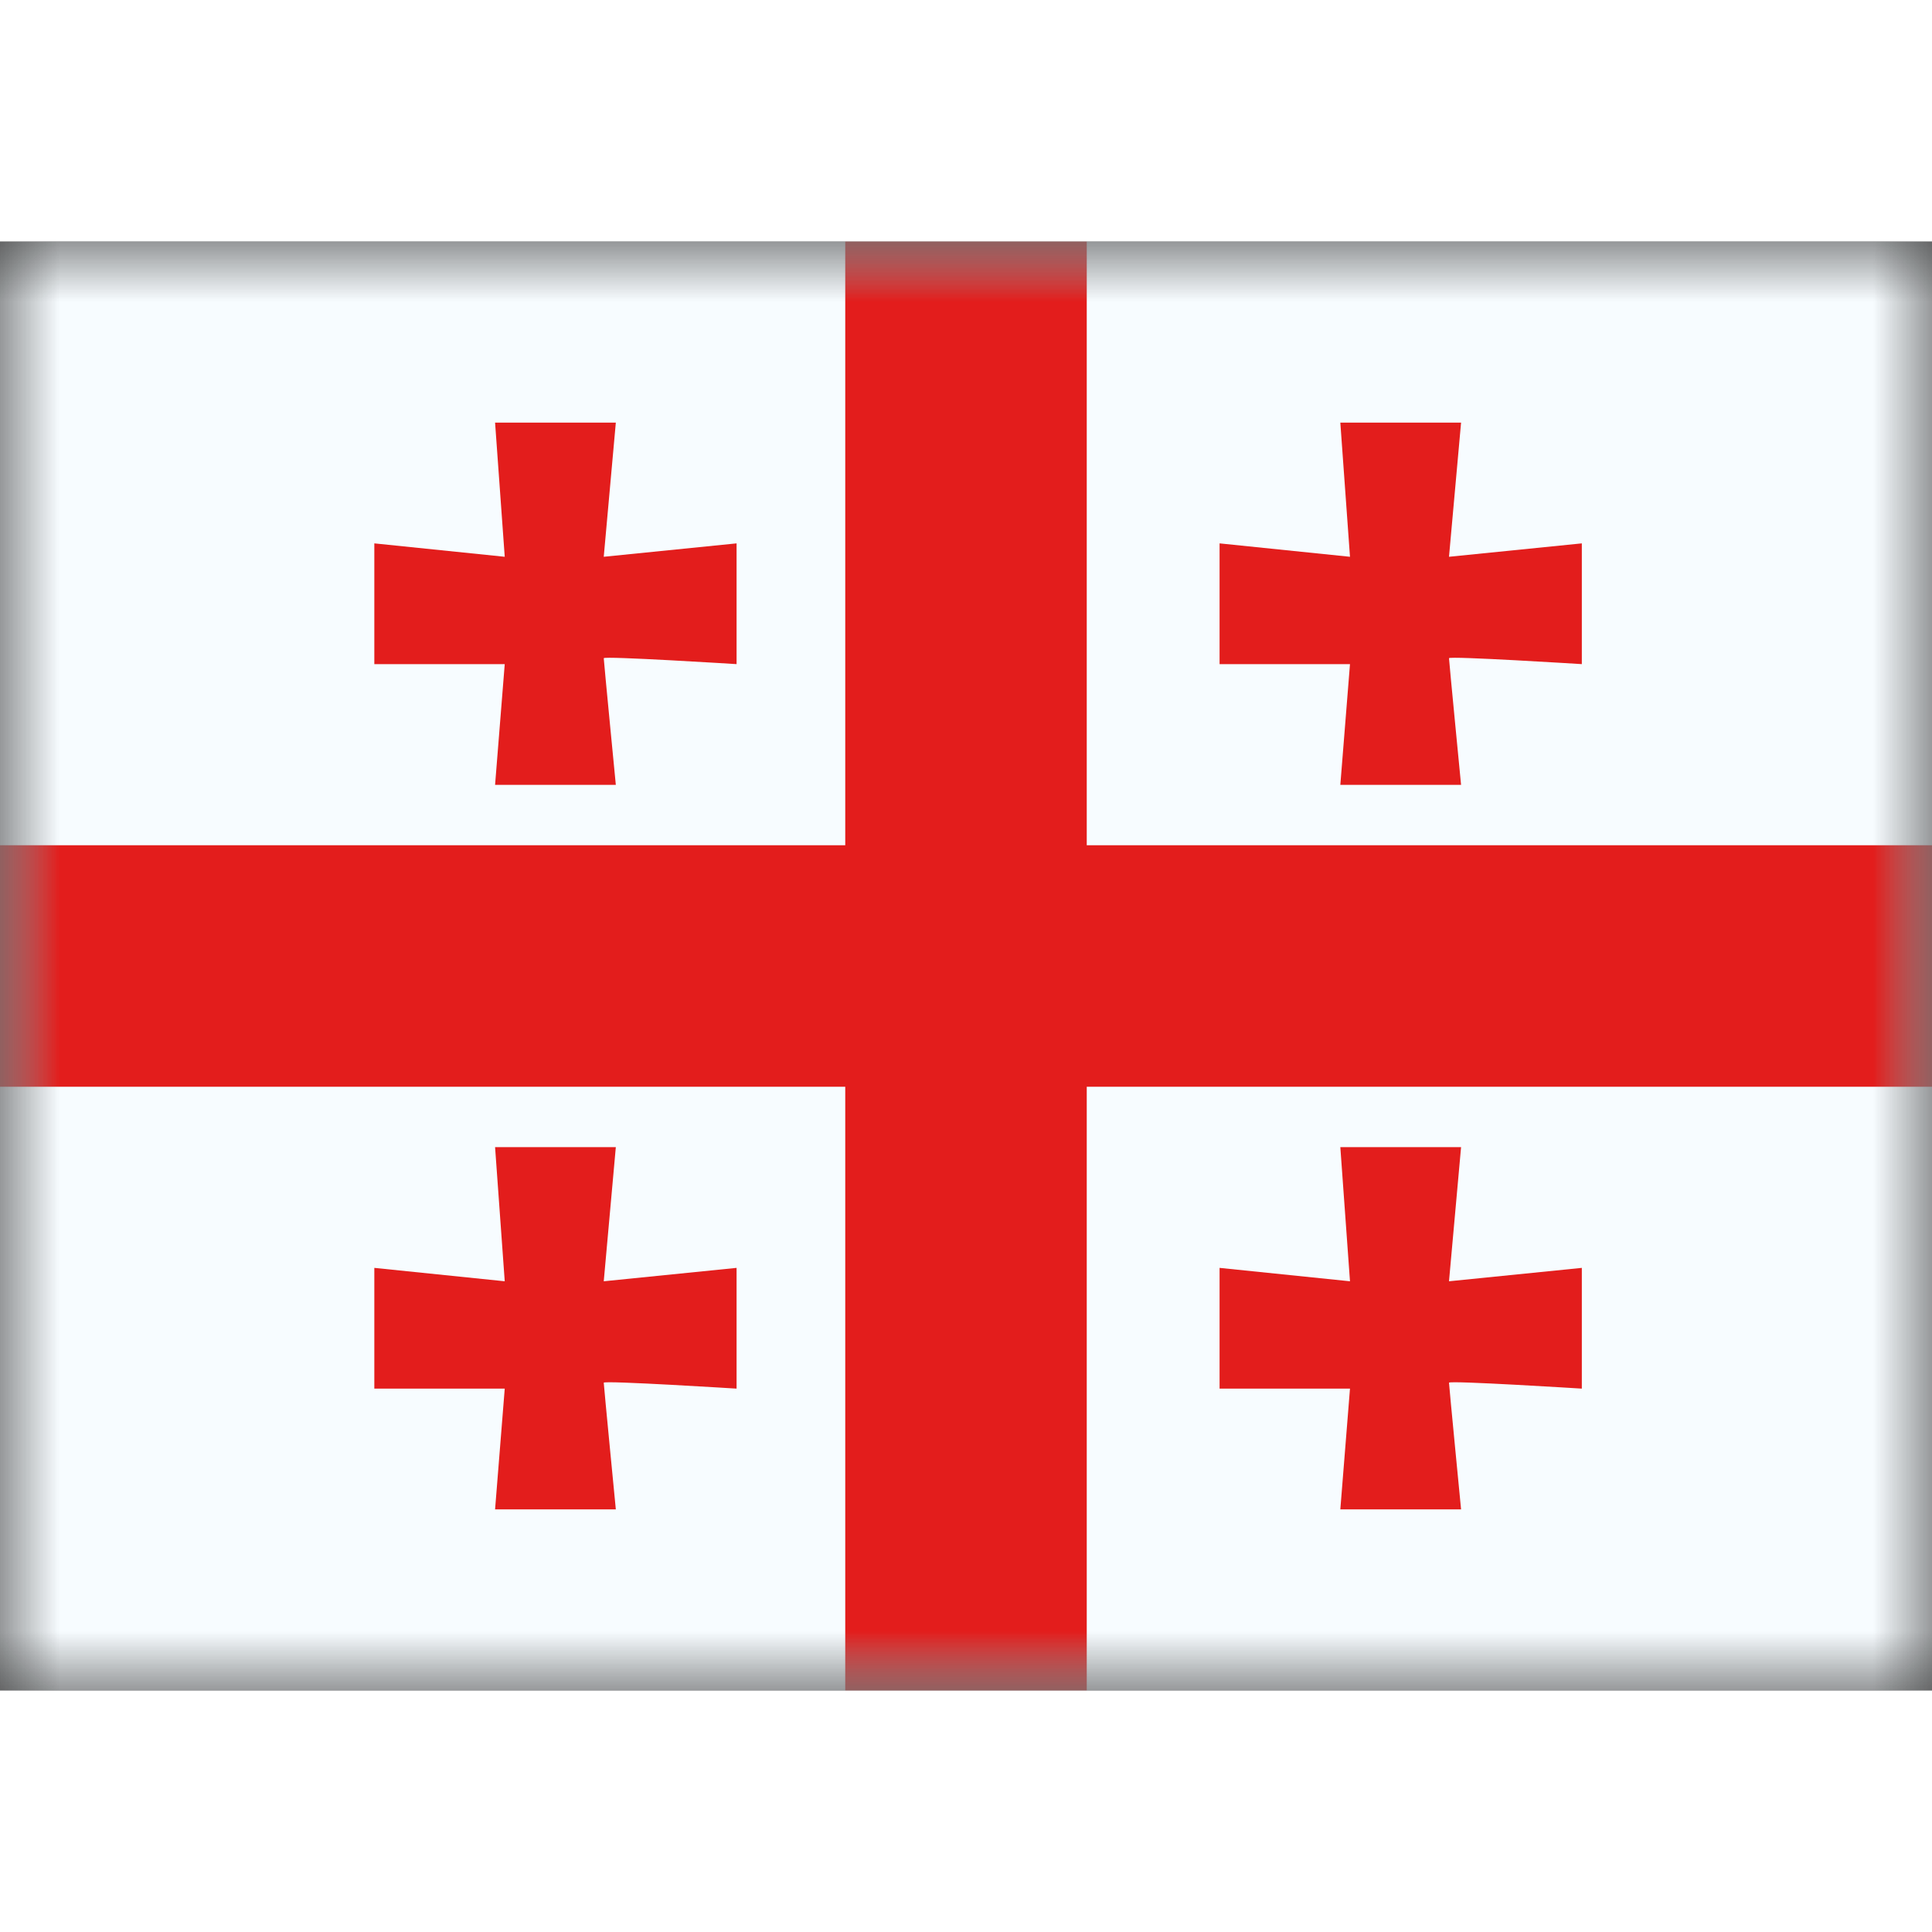 <svg fill="none" xmlns="http://www.w3.org/2000/svg" viewBox="0 0 16 12" height="1em" width="1em">
  <rect x="0" y="0" width="16" height="12" fill="#333333" stroke="none"/>
  <mask id="a" maskUnits="userSpaceOnUse" x="0" y="0" width="16" height="12">
    <path fill="#fff" d="M0 0h16v12H0z"/>
  </mask>
  <g mask="url(#a)">
    <path fill-rule="evenodd" clip-rule="evenodd" d="M0 0v12h16V0H0z" fill="#F7FCFF"/>
    <mask id="b" maskUnits="userSpaceOnUse" x="0" y="0" width="16" height="12">
      <path fill-rule="evenodd" clip-rule="evenodd" d="M0 0v12h16V0H0z" fill="#fff"/>
    </mask>
    <g mask="url(#b)" fill-rule="evenodd" clip-rule="evenodd" fill="#E31D1C">
      <path d="M7 0h2v5h7v2H9v5H7V7H0V5h7V0z"/>
      <path d="M5 8.611L6.1 8.5v1S5 9.431 5 9.451c0 .02.1 1.049.1 1.049h-1l.08-1H3.1v-1l1.08.111L4.1 7.5h1L5 8.611zm0-6L6.1 2.5v1S5 3.431 5 3.451c0 .02.1 1.049.1 1.049h-1l.08-1H3.1v-1l1.08.111L4.1 1.5h1L5 2.611zm7 0l1.1-.111v1S12 3.431 12 3.451c0 .02.1 1.049.1 1.049h-1l.08-1H10.1v-1l1.08.111L11.1 1.5h1L12 2.611zm0 6l1.1-.111v1S12 9.431 12 9.451c0 .02.1 1.049.1 1.049h-1l.08-1H10.1v-1l1.08.111L11.1 7.5h1L12 8.611z"/>
    </g>
  </g>
</svg>
